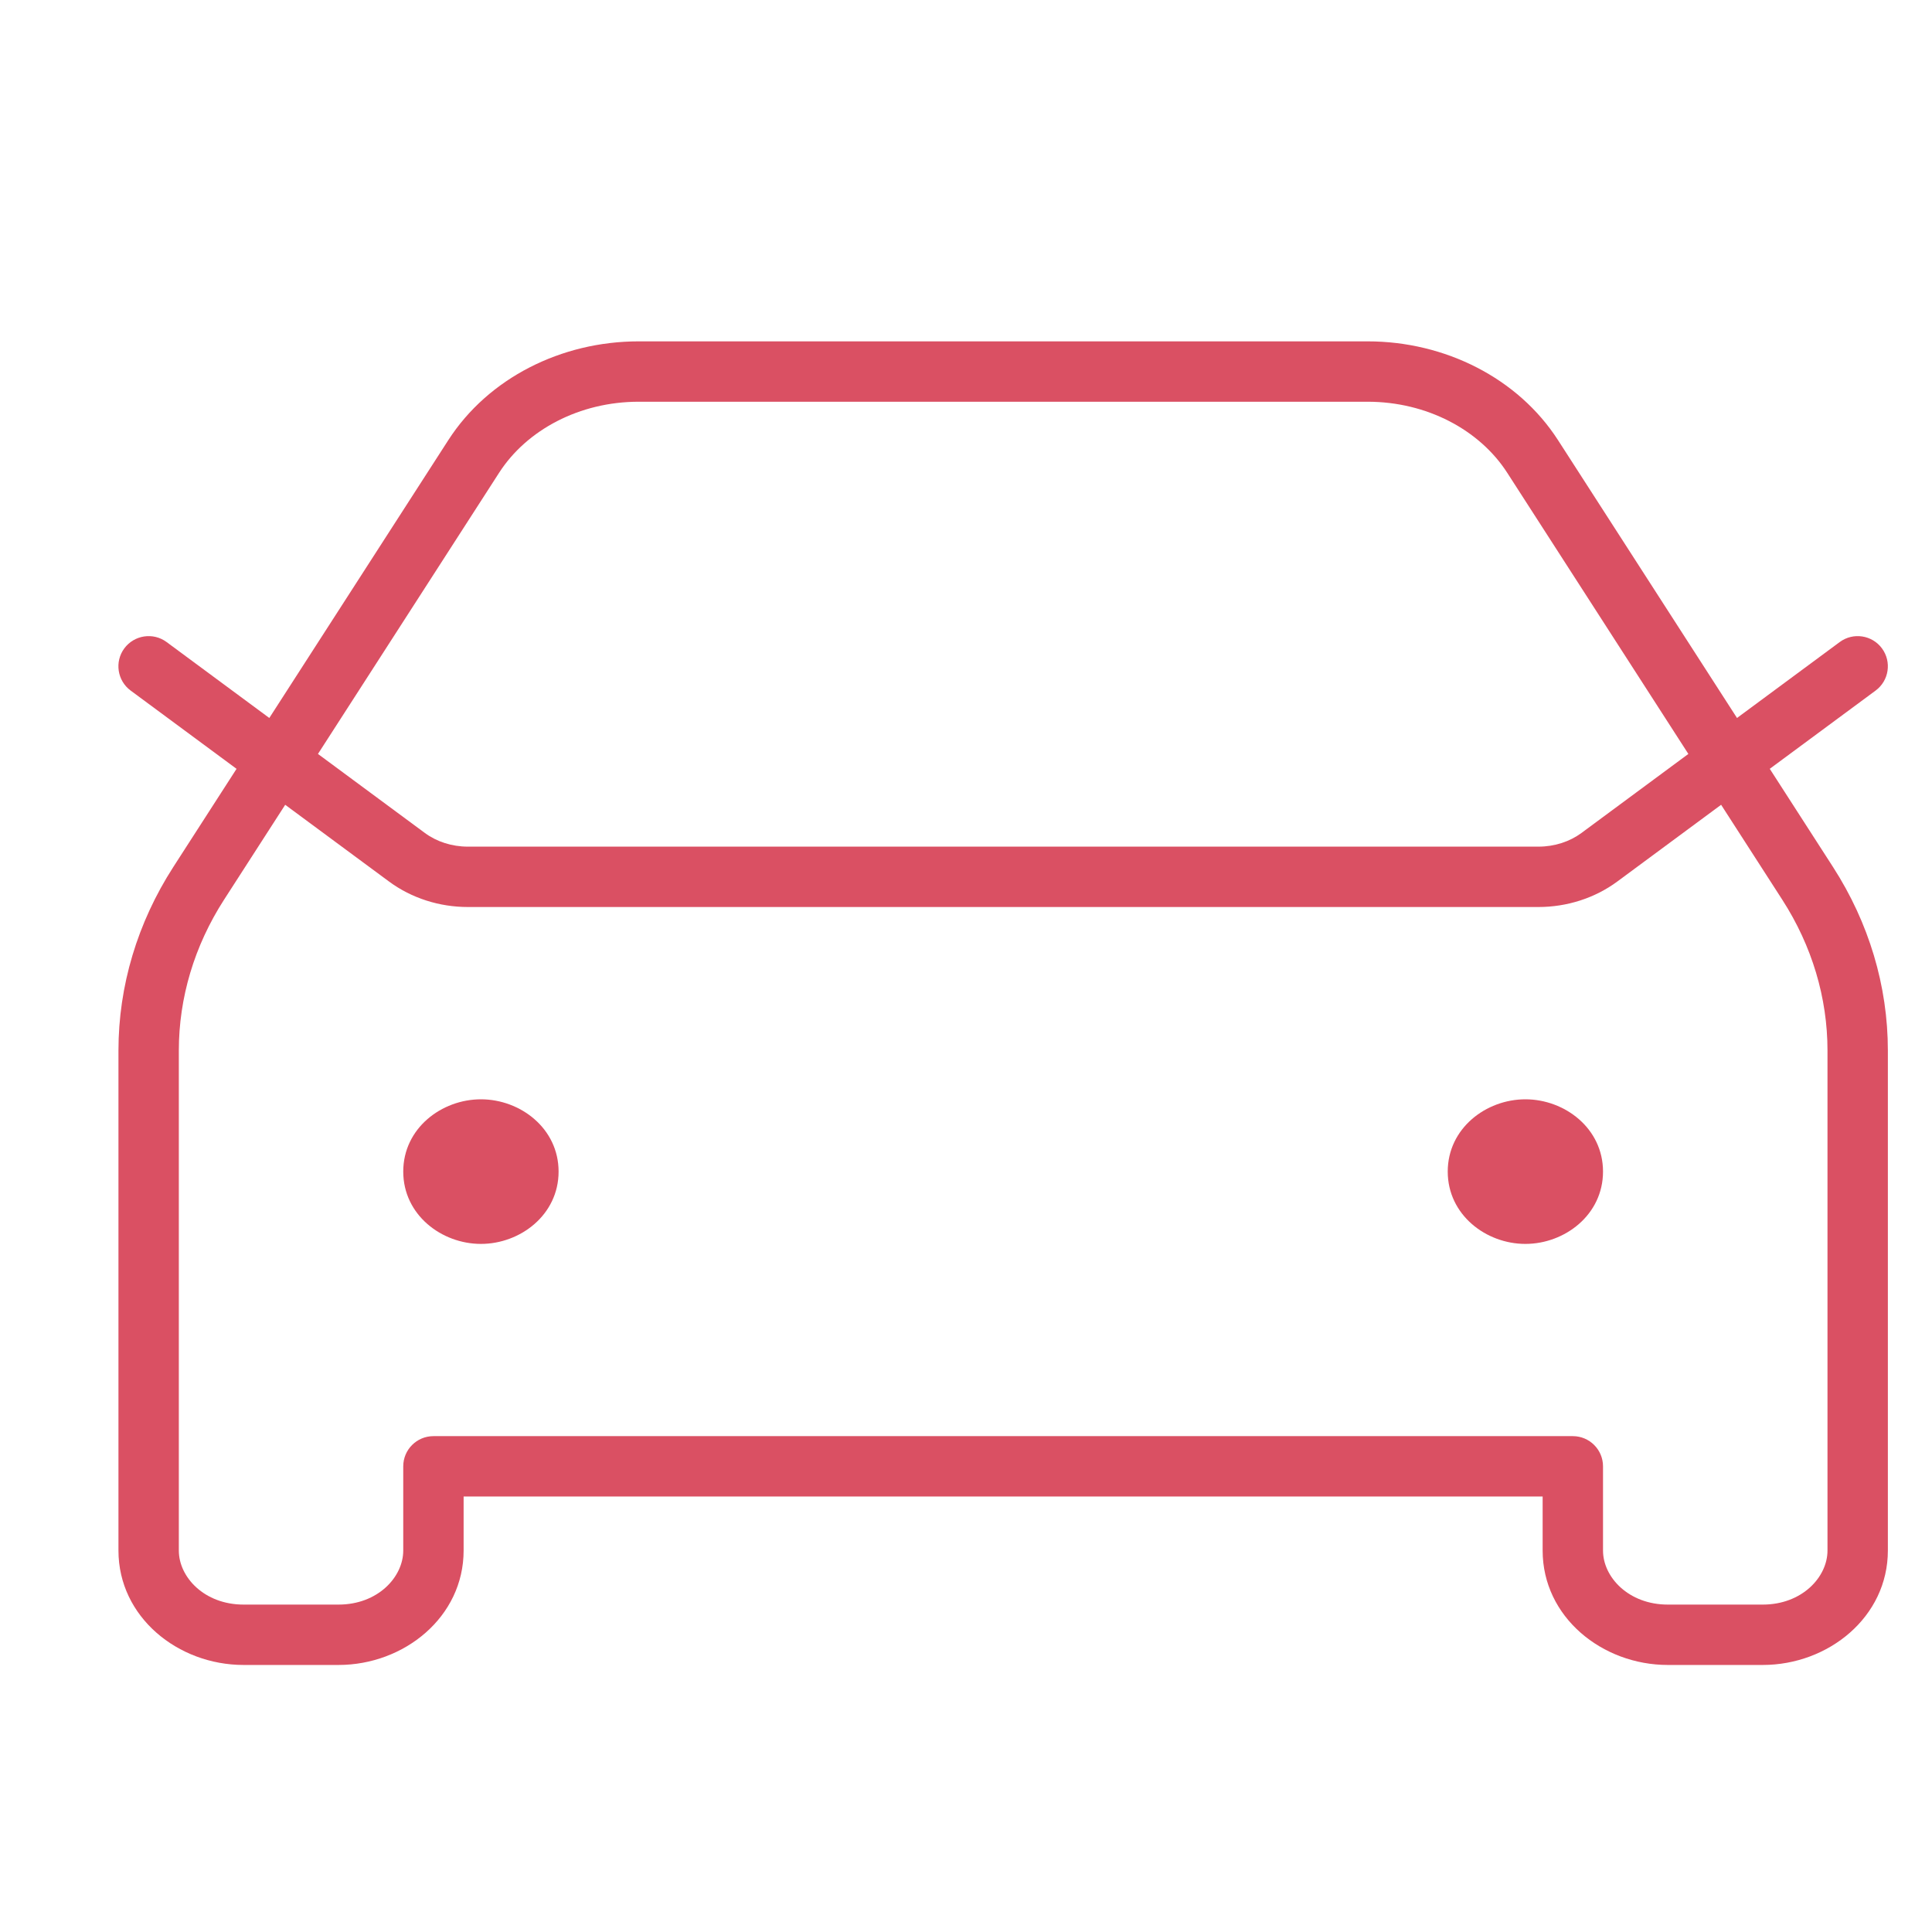 <svg width="32" height="32" viewBox="0 0 32 32" fill="none" xmlns="http://www.w3.org/2000/svg">
<path d="M25.384 7.56L25.805 7.289L25.384 7.56ZM29.94 14.632L30.361 14.361L29.94 14.632ZM26.051 24.287H26.551C26.551 24.011 26.327 23.787 26.051 23.787V24.287ZM7.179 24.287V23.787C6.903 23.787 6.679 24.011 6.679 24.287H7.179ZM3.29 14.632L3.711 14.902L3.29 14.632ZM7.847 7.56L7.426 7.289L7.847 7.56ZM2.759 10.634C2.537 10.47 2.224 10.517 2.059 10.739C1.895 10.961 1.942 11.274 2.164 11.438L2.759 10.634ZM6.742 14.2L6.445 14.602L6.742 14.2ZM26.489 14.2L26.786 14.602L26.489 14.2ZM31.066 11.438C31.288 11.274 31.335 10.961 31.171 10.739C31.007 10.517 30.694 10.47 30.472 10.634L31.066 11.438ZM7.966 18.905C7.69 18.905 7.466 19.129 7.466 19.405C7.466 19.681 7.69 19.905 7.966 19.905V18.905ZM7.982 19.905C8.258 19.905 8.482 19.681 8.482 19.405C8.482 19.129 8.258 18.905 7.982 18.905V19.905ZM25.265 18.905C24.989 18.905 24.765 19.129 24.765 19.405C24.765 19.681 24.989 19.905 25.265 19.905V18.905ZM25.281 19.905C25.557 19.905 25.781 19.681 25.781 19.405C25.781 19.129 25.557 18.905 25.281 18.905V19.905ZM10.577 6.654H22.653V5.654H10.577V6.654ZM24.964 7.83L29.52 14.902L30.361 14.361L25.805 7.289L24.964 7.83ZM30.269 17.4V25.682H31.269V17.4H30.269ZM29.197 26.577H27.624V27.577H29.197V26.577ZM26.551 25.682V24.287H25.551V25.682H26.551ZM26.051 23.787H7.179V24.787H26.051V23.787ZM6.679 24.287V25.682H7.679V24.287H6.679ZM5.607 26.577H4.034V27.577H5.607V26.577ZM2.962 25.682V17.4H1.962V25.682H2.962ZM3.711 14.902L8.267 7.83L7.426 7.289L2.87 14.361L3.711 14.902ZM2.962 17.4C2.962 16.528 3.218 15.667 3.711 14.902L2.87 14.361C2.277 15.282 1.962 16.329 1.962 17.4H2.962ZM4.034 26.577C3.384 26.577 2.962 26.122 2.962 25.682H1.962C1.962 26.783 2.948 27.577 4.034 27.577V26.577ZM6.679 25.682C6.679 26.122 6.257 26.577 5.607 26.577V27.577C6.693 27.577 7.679 26.783 7.679 25.682H6.679ZM27.624 26.577C26.974 26.577 26.551 26.122 26.551 25.682H25.551C25.551 26.783 26.537 27.577 27.624 27.577V26.577ZM30.269 25.682C30.269 26.122 29.847 26.577 29.197 26.577V27.577C30.283 27.577 31.269 26.783 31.269 25.682H30.269ZM29.52 14.902C30.013 15.667 30.269 16.528 30.269 17.4H31.269C31.269 16.329 30.954 15.282 30.361 14.361L29.52 14.902ZM22.653 6.654C23.631 6.654 24.506 7.119 24.964 7.83L25.805 7.289C25.143 6.262 23.933 5.654 22.653 5.654V6.654ZM10.577 5.654C9.297 5.654 8.088 6.262 7.426 7.289L8.267 7.83C8.725 7.119 9.6 6.654 10.577 6.654V5.654ZM2.164 11.438L6.445 14.602L7.039 13.798L2.759 10.634L2.164 11.438ZM7.749 15.023H25.482V14.023H7.749V15.023ZM26.786 14.602L31.066 11.438L30.472 10.634L26.192 13.798L26.786 14.602ZM25.482 15.023C25.951 15.023 26.413 14.877 26.786 14.602L26.192 13.798C25.999 13.94 25.748 14.023 25.482 14.023V15.023ZM6.445 14.602C6.818 14.877 7.279 15.023 7.749 15.023V14.023C7.483 14.023 7.232 13.94 7.039 13.798L6.445 14.602ZM7.966 19.905H7.982V18.905H7.966V19.905ZM8.252 19.405C8.252 19.439 8.238 19.482 8.19 19.524C8.141 19.567 8.063 19.603 7.966 19.603V20.603C8.618 20.603 9.252 20.121 9.252 19.405H8.252ZM7.966 19.603C7.868 19.603 7.79 19.567 7.742 19.524C7.694 19.482 7.679 19.439 7.679 19.405H6.679C6.679 20.121 7.313 20.603 7.966 20.603V19.603ZM7.679 19.405C7.679 19.372 7.694 19.328 7.742 19.286C7.79 19.243 7.868 19.208 7.966 19.208V18.208C7.313 18.208 6.679 18.689 6.679 19.405H7.679ZM7.966 19.208C8.063 19.208 8.141 19.243 8.19 19.286C8.238 19.328 8.252 19.372 8.252 19.405H9.252C9.252 18.689 8.618 18.208 7.966 18.208V19.208ZM25.265 19.905H25.281V18.905H25.265V19.905ZM25.551 19.405C25.551 19.439 25.537 19.482 25.489 19.524C25.44 19.567 25.363 19.603 25.265 19.603V20.603C25.917 20.603 26.551 20.121 26.551 19.405H25.551ZM25.265 19.603C25.167 19.603 25.09 19.567 25.041 19.524C24.993 19.482 24.979 19.439 24.979 19.405H23.979C23.979 20.121 24.613 20.603 25.265 20.603V19.603ZM24.979 19.405C24.979 19.372 24.993 19.328 25.041 19.286C25.09 19.243 25.167 19.208 25.265 19.208V18.208C24.613 18.208 23.979 18.689 23.979 19.405H24.979ZM25.265 19.208C25.363 19.208 25.44 19.243 25.489 19.286C25.537 19.328 25.551 19.372 25.551 19.405H26.551C26.551 18.689 25.917 18.208 25.265 18.208V19.208Z" fill="#DA5063"/>
</svg>
